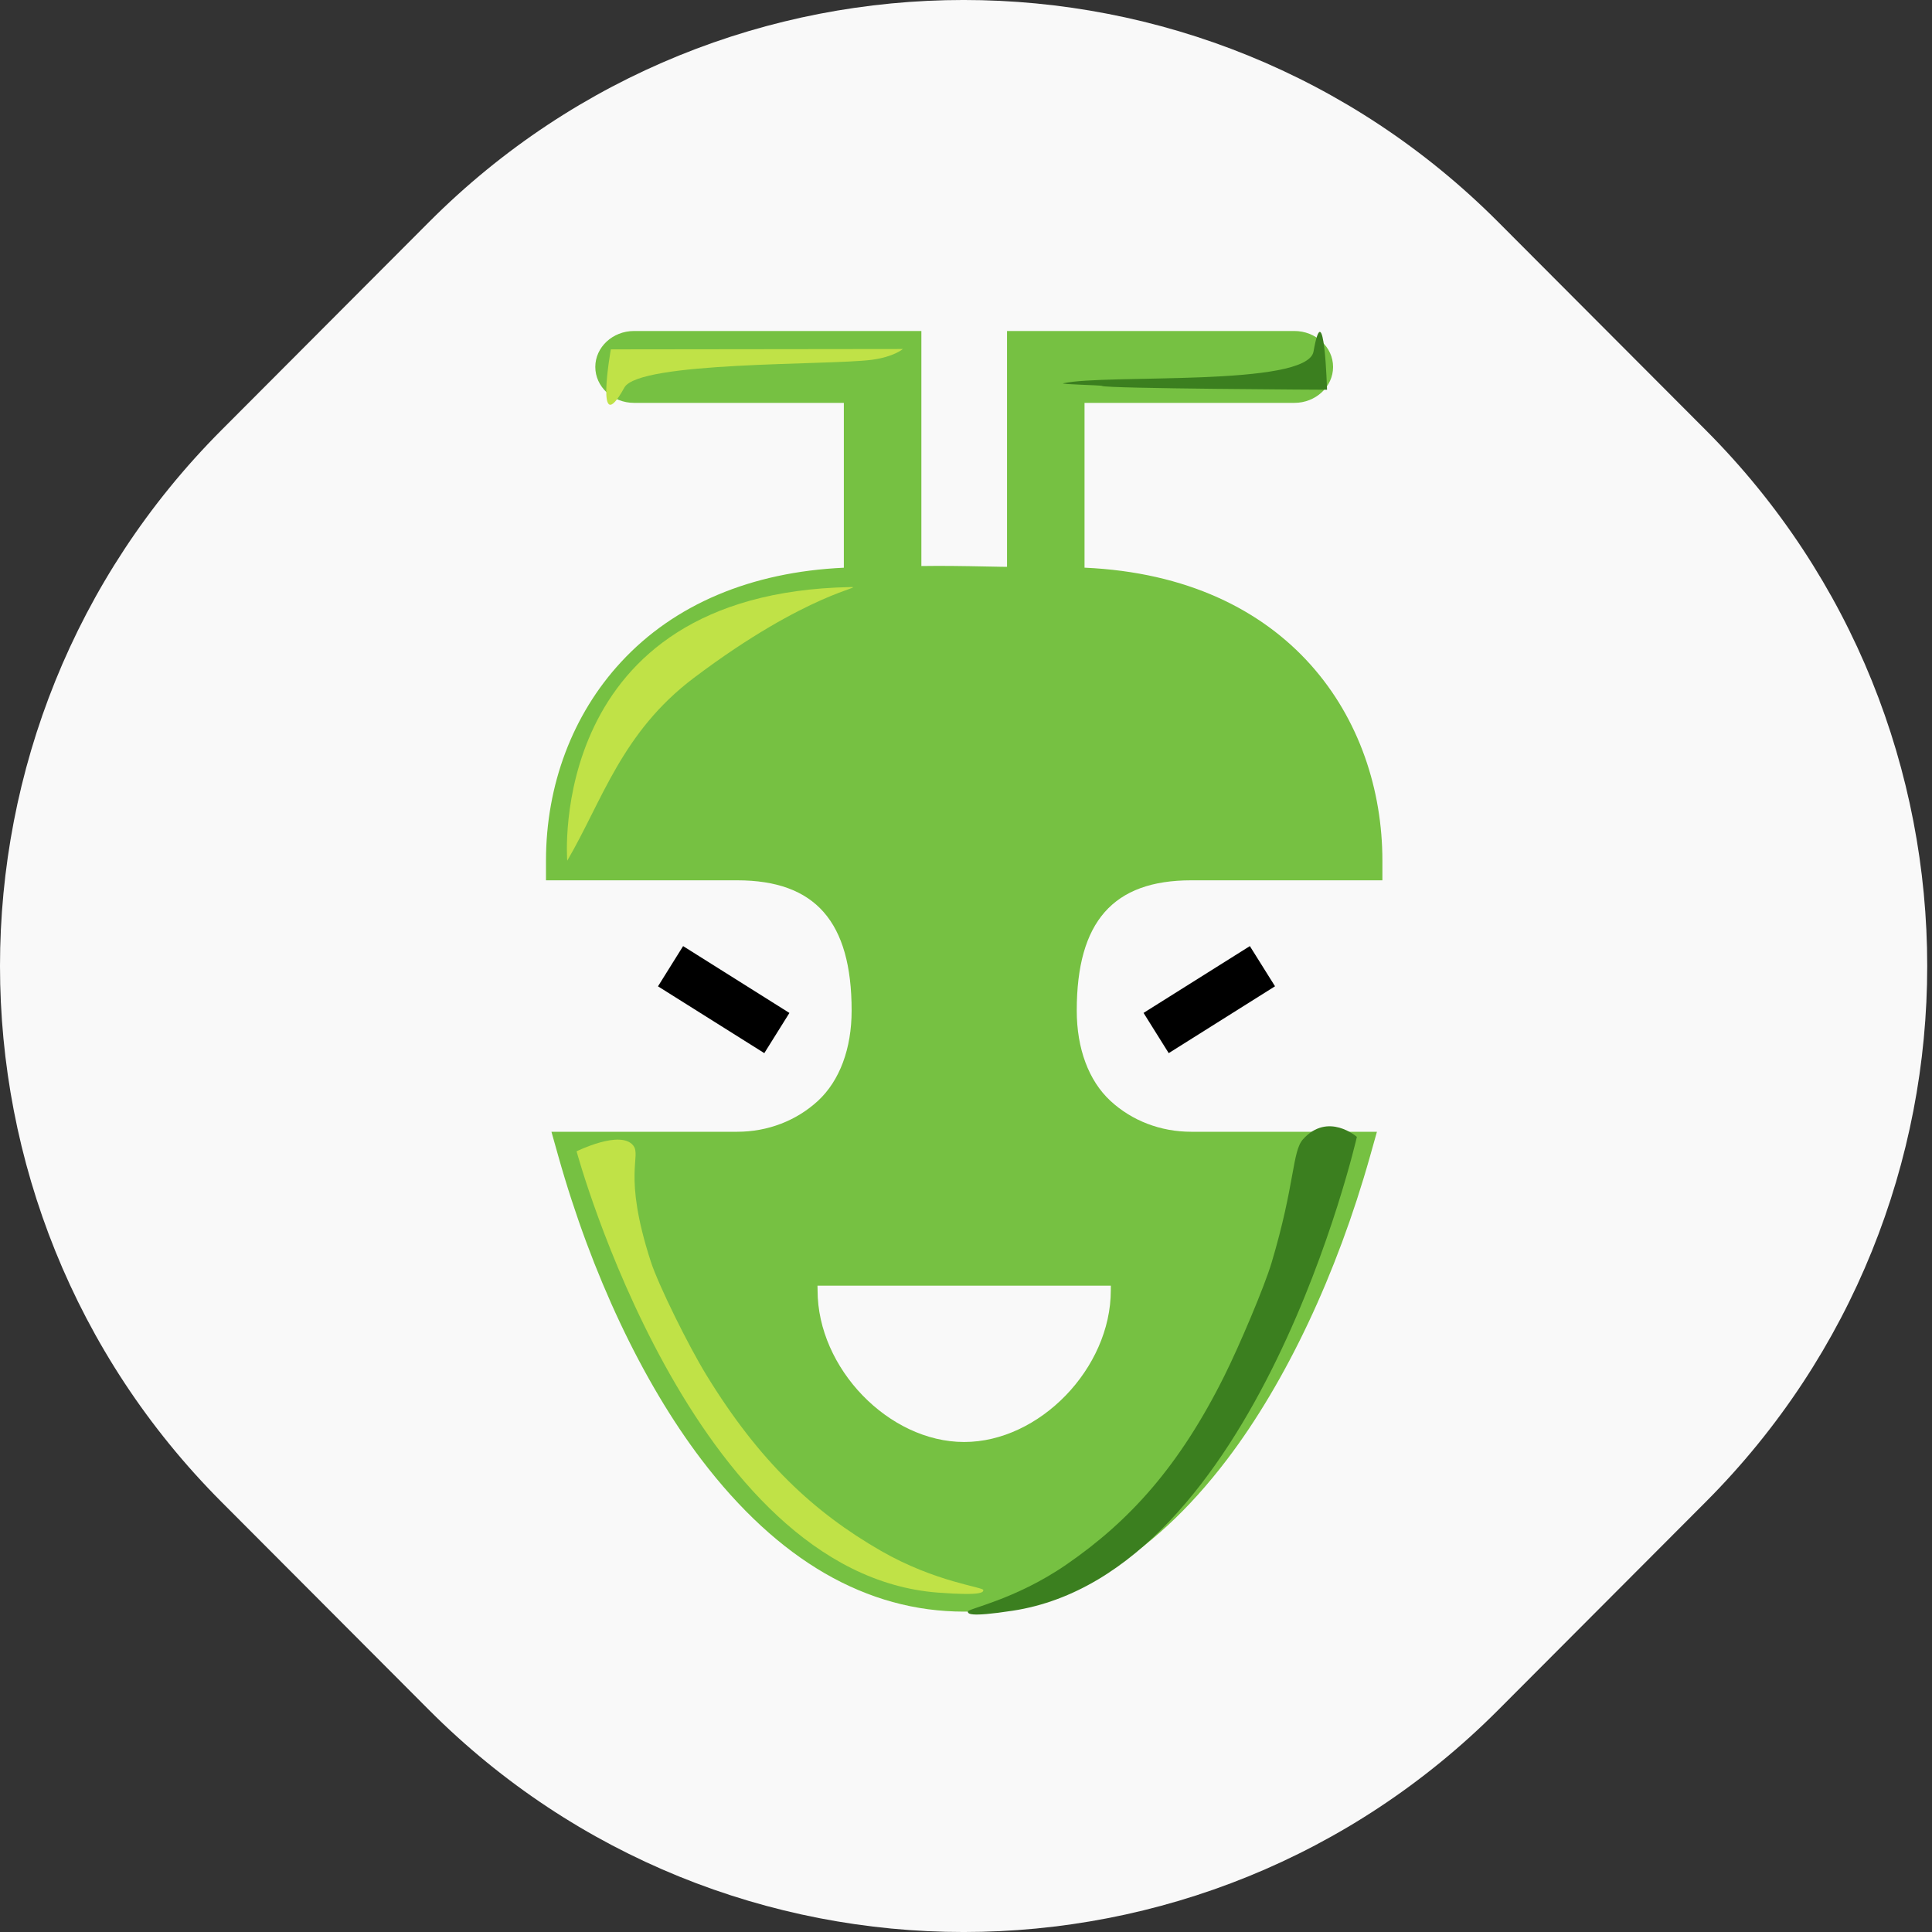 <svg width="40" height="40" viewBox="0 0 40 40" fill="none" xmlns="http://www.w3.org/2000/svg">
<rect x="0" y="0" width="40" height="40" fill="#333333" stroke="none"/>
<g clip-path="url(#clip0_1_2)">
<path fill-rule="evenodd" clip-rule="evenodd" d="M31.017 4.595L35.317 8.906C41.429 15.033 41.429 24.967 35.317 31.094L31.017 35.405C24.905 41.532 14.996 41.532 8.884 35.405L4.584 31.094C-1.528 24.967 -1.528 15.033 4.584 8.906L8.884 4.595C14.996 -1.532 24.905 -1.532 31.017 4.595Z" fill="#F9F9F9"/>
<path d="M19.963 33.367C17.941 33.367 16.109 32.306 14.519 30.215C13.298 28.607 12.246 26.378 11.56 23.94L11.417 23.432H15.263C15.896 23.432 16.49 23.203 16.938 22.789C17.385 22.373 17.632 21.711 17.632 20.923C17.632 19.083 16.879 18.226 15.263 18.226H11.304V17.82C11.304 16.252 11.855 14.792 12.857 13.708C13.96 12.513 15.548 11.842 17.471 11.754V8.341H13.127C12.685 8.341 12.325 8.007 12.325 7.597C12.325 7.187 12.685 6.853 13.127 6.853H19.076V11.719C19.171 11.717 19.282 11.716 19.415 11.716C19.83 11.716 20.315 11.726 20.704 11.734C20.754 11.735 20.803 11.736 20.849 11.736V6.853H26.799C27.24 6.853 27.6 7.187 27.6 7.597C27.6 8.007 27.24 8.341 26.799 8.341H22.454V11.753C26.709 11.943 28.621 14.894 28.621 17.82V18.226H24.662C23.046 18.226 22.293 19.083 22.293 20.923C22.293 21.71 22.54 22.373 22.987 22.789C23.434 23.204 24.029 23.432 24.662 23.432H28.508L28.365 23.94C27.679 26.377 26.628 28.606 25.406 30.215C23.816 32.306 21.985 33.367 19.963 33.367ZM16.925 26.618C16.925 26.645 16.925 26.674 16.927 26.701V26.716C16.927 28.33 18.402 29.855 19.962 29.855C21.522 29.855 22.998 28.329 22.998 26.716V26.701C22.999 26.674 22.999 26.646 22.999 26.619H16.924L16.925 26.618Z" fill="#76C142"/>
<path d="M11.938 23.838C11.938 23.838 14.312 32.596 19.429 32.974C20.381 33.045 20.349 32.957 20.359 32.922C20.376 32.859 19.373 32.762 18.236 32.107C16.849 31.308 15.722 30.26 14.624 28.467C14.252 27.86 13.633 26.607 13.475 26.122C12.883 24.296 13.289 23.941 13.109 23.715C12.847 23.386 11.937 23.837 11.937 23.837" fill="#C0E247"/>
<path d="M28.093 23.537C28.093 23.537 26.032 32.574 20.968 33.348C20.026 33.492 20.049 33.402 20.037 33.369C20.014 33.307 21.005 33.132 22.078 32.393C23.389 31.49 24.417 30.357 25.349 28.486C25.665 27.852 26.18 26.634 26.326 26.146C26.816 24.507 26.751 23.838 26.978 23.587C27.497 23.012 28.094 23.539 28.094 23.539" fill="#3B7F1F"/>
<path d="M11.744 17.82C11.744 17.82 11.288 12.281 17.597 12.155C17.969 12.148 16.741 12.242 14.363 14.037C12.872 15.162 12.47 16.579 11.744 17.82Z" fill="#C0E247"/>
<path d="M18.693 7.226L12.647 7.233C12.647 7.233 12.302 9.154 12.927 8.024C13.229 7.478 17.158 7.564 18.043 7.45C18.503 7.391 18.692 7.227 18.692 7.227" fill="#C0E247"/>
<path d="M27.475 8.069C27.475 8.069 27.417 6.025 27.195 7.278C27.064 8.018 22.885 7.739 22.017 7.935C21.918 7.957 22.798 7.974 22.816 7.99C22.875 8.046 27.475 8.069 27.475 8.069Z" fill="#3B7F1F"/>
<path d="M14.143 19.588L13.623 20.421L15.824 21.804L16.344 20.972L14.143 19.588Z" fill="black"/>
<path d="M25.877 19.588L23.676 20.971L24.197 21.804L26.398 20.42L25.877 19.588Z" fill="black"/>
</g>
<defs>
<clipPath id="clip0_1_2">
<rect width="40" height="40" fill="white"/>
</clipPath>
</defs>
</svg>

